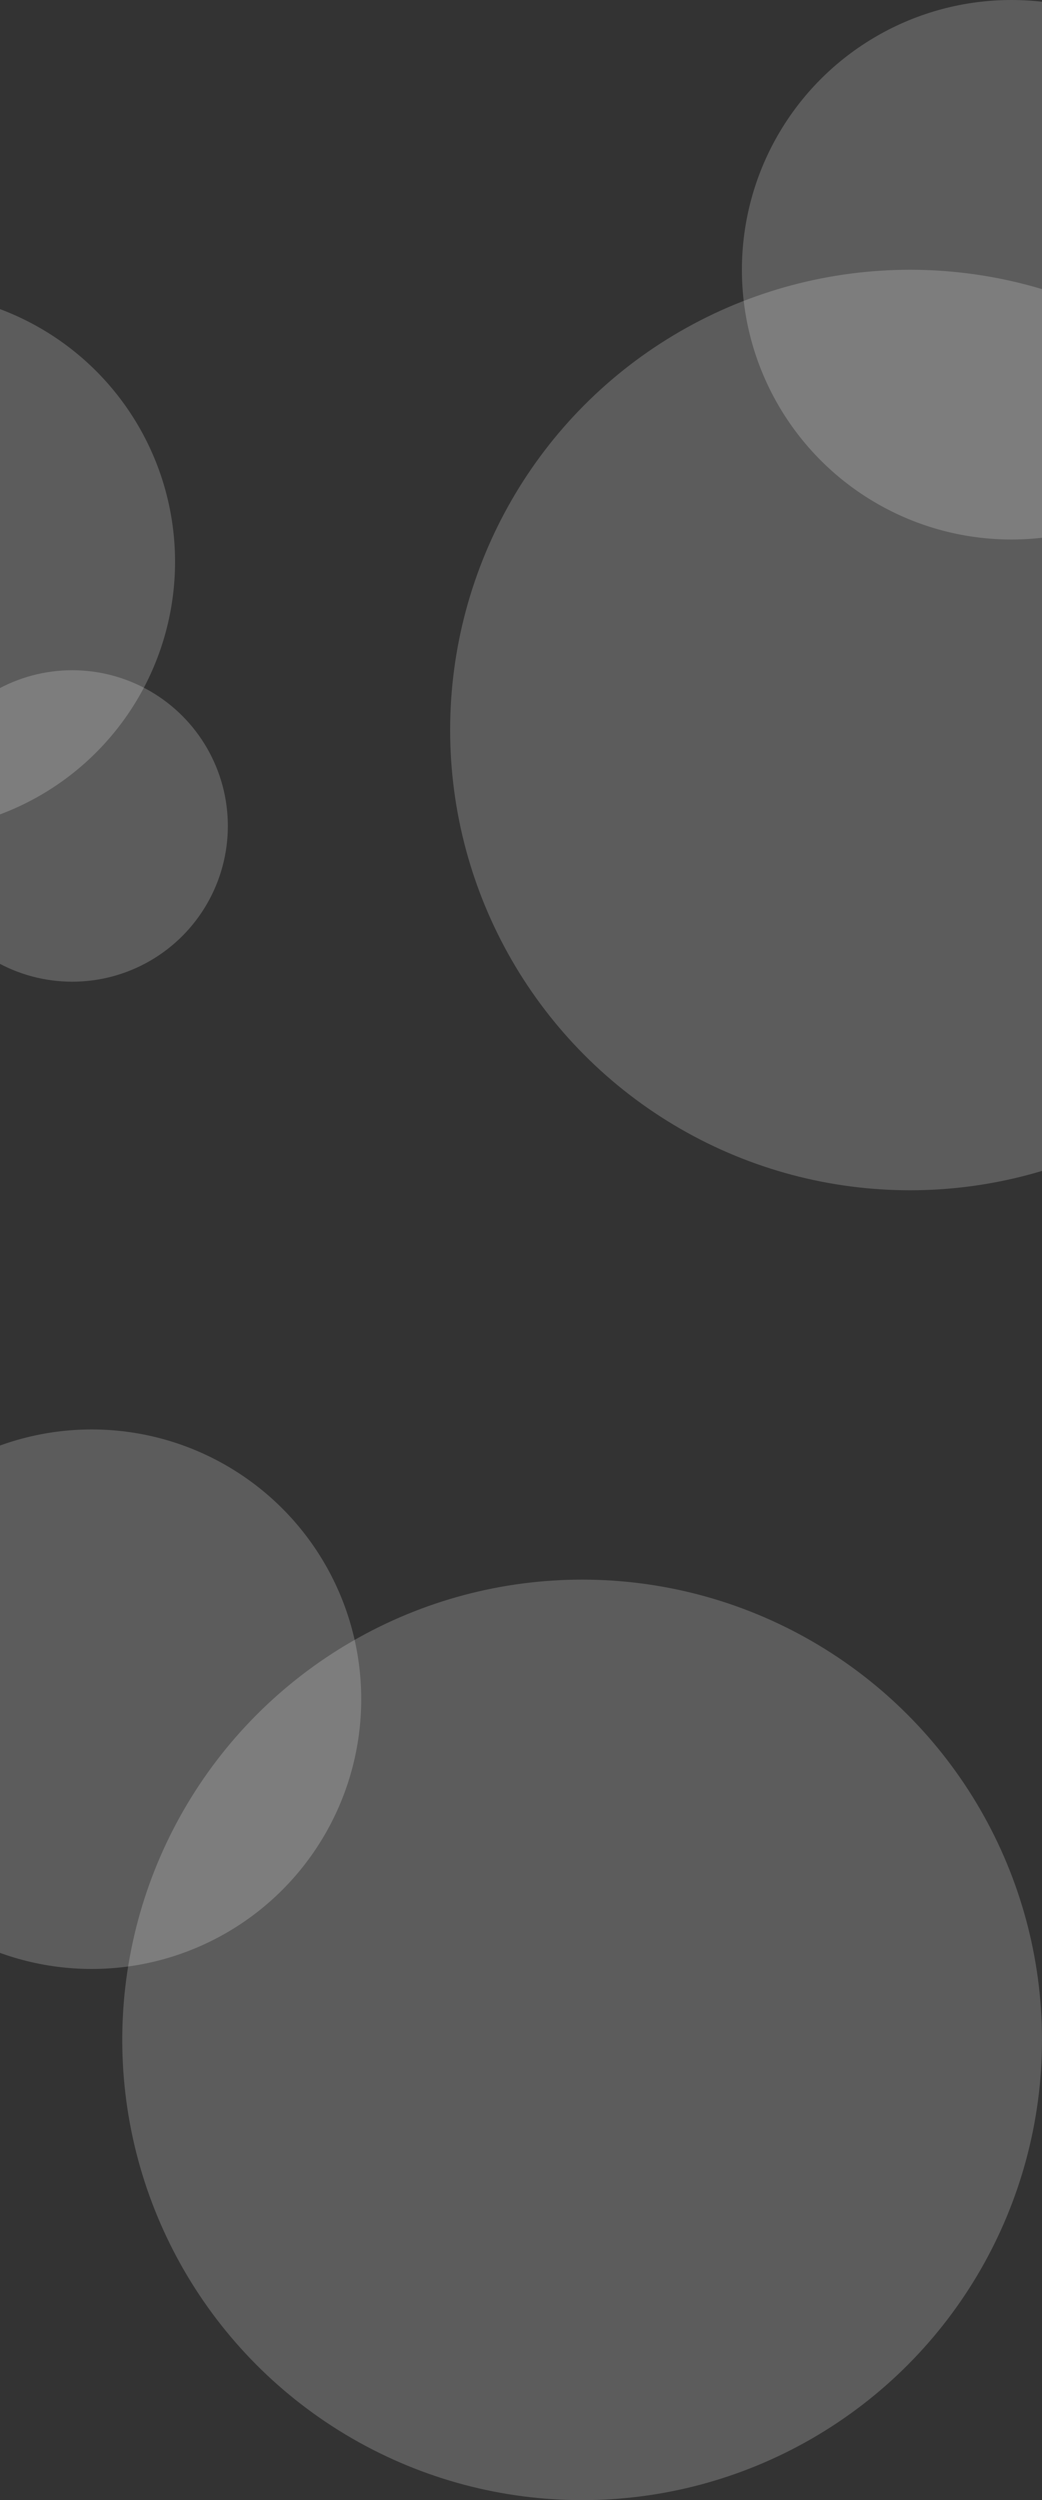 <svg xmlns="http://www.w3.org/2000/svg" xmlns:xlink="http://www.w3.org/1999/xlink" width="375" height="899" viewBox="0 0 375 899"><rect x="0" y="0" width="375" height="899" fill="#333333" stroke="none"/><defs><clipPath id="a"><rect width="375" height="899" transform="translate(0 64)" fill="#fff" stroke="#707070" stroke-width="1"/></clipPath></defs><g transform="translate(0 -64)" clip-path="url(#a)"><circle cx="97" cy="97" r="97" transform="translate(267 64)" fill="#fff" opacity="0.203" style="mix-blend-mode:color-dodge;isolation:isolate"/><circle cx="165.5" cy="165.5" r="165.5" transform="translate(162 161)" fill="#fff" opacity="0.203" style="mix-blend-mode:color-dodge;isolation:isolate"/><circle cx="165.5" cy="165.5" r="165.5" transform="translate(44 632)" fill="#fff" opacity="0.201" style="mix-blend-mode:color-dodge;isolation:isolate"/><circle cx="97" cy="97" r="97" transform="translate(-64 578)" fill="#fff" opacity="0.201" style="mix-blend-mode:color-dodge;isolation:isolate"/><circle cx="97" cy="97" r="97" transform="translate(-131 169)" fill="#fff" opacity="0.203" style="mix-blend-mode:color-dodge;isolation:isolate"/><circle cx="56" cy="56" r="56" transform="translate(-30 305)" fill="#fff" opacity="0.203" style="mix-blend-mode:color-dodge;isolation:isolate"/></g></svg>